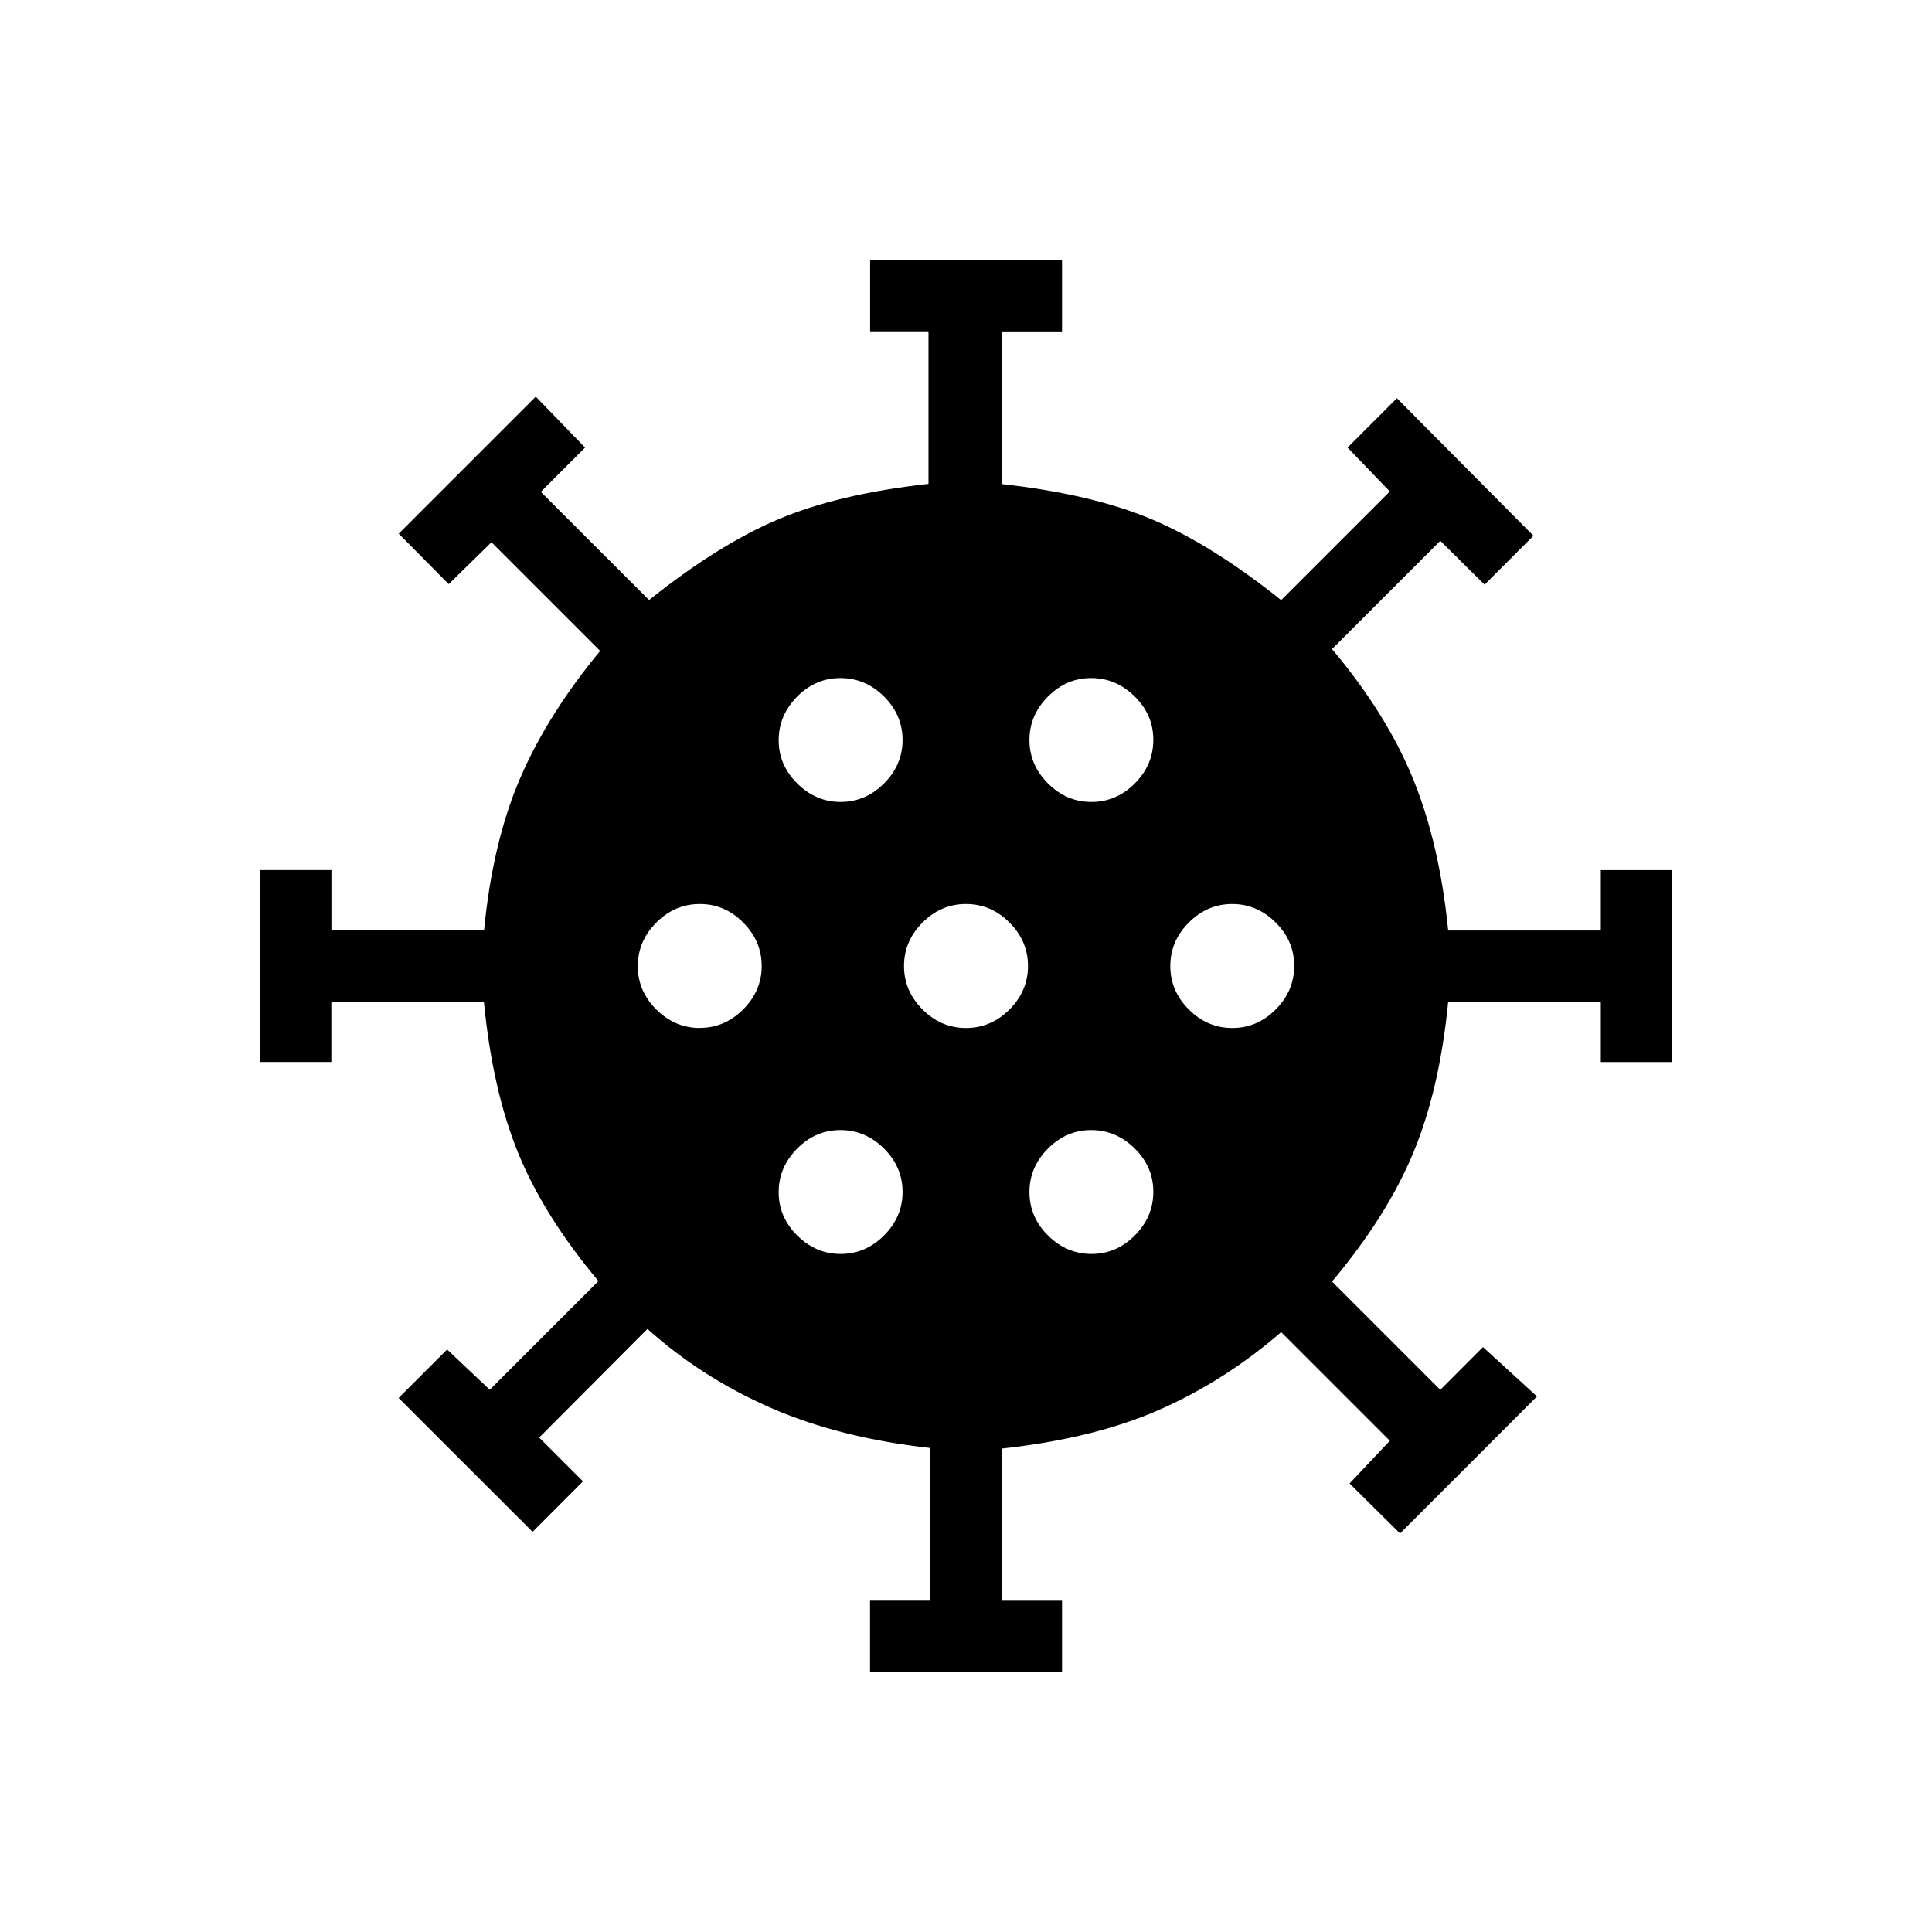 <svg xmlns="http://www.w3.org/2000/svg" xmlns:xlink="http://www.w3.org/1999/xlink" width="24" height="24" viewBox="0 0 24 24"><path fill="currentColor" d="M10.808 20.77v-.886h.75v-1.896q-1.127-.125-1.985-.5q-.857-.375-1.53-.98l-1.345 1.35l.544.544l-.626.627l-1.664-1.663l.602-.602l.53.5l1.35-1.35q-.682-.814-1-1.598t-.423-1.874H4.116v.75h-.884v-2.384h.885v.75h1.896q.105-1.089.445-1.883t.997-1.589l-1.35-1.35l-.531.52l-.621-.627l1.702-1.702l.613.633l-.55.55l1.345 1.344q.852-.683 1.598-1q.746-.318 1.873-.443V4.116h-.725v-.884h2.384v.885h-.75v1.896q1.127.125 1.874.442q.746.317 1.598 1l1.35-1.35l-.525-.545l.613-.613l1.696 1.708l-.607.608l-.55-.545l-1.345 1.345q.683.813 1.01 1.62t.433 1.876h1.896v-.75h.884v2.384h-.884v-.75H17.99q-.106 1.089-.433 1.876t-1.01 1.601l1.345 1.345l.53-.531l.671.613l-1.701 1.702l-.627-.621l.5-.53l-1.35-1.35q-.698.605-1.512.964q-.813.358-1.96.483v1.89h.75v.885zm-.366-5.193q.31 0 .54-.23t.23-.54t-.23-.539t-.54-.23t-.539.23t-.23.54t.23.539t.54.23m3.115 0q.31 0 .539-.23t.23-.54t-.23-.539t-.54-.23t-.539.23t-.23.54q0 .31.23.539t.54.23m-4.866-2.808q.31 0 .54-.23t.23-.539t-.23-.54t-.54-.23t-.539.23t-.23.54t.23.54t.54.23m3.307 0q.31 0 .54-.23t.23-.54t-.23-.54t-.54-.23t-.54.23t-.23.54t.23.54t.54.23m3.308 0q.31 0 .539-.23t.23-.54t-.23-.54t-.54-.23t-.539.23t-.23.54t.23.54t.54.23m-4.866-2.808q.31 0 .54-.23t.23-.54t-.23-.539t-.54-.23t-.539.23t-.23.54t.23.539t.54.23m3.115 0q.31 0 .539-.23t.23-.54t-.23-.539t-.54-.23t-.539.23q-.23.23-.23.54q0 .309.23.539t.54.23"/></svg>